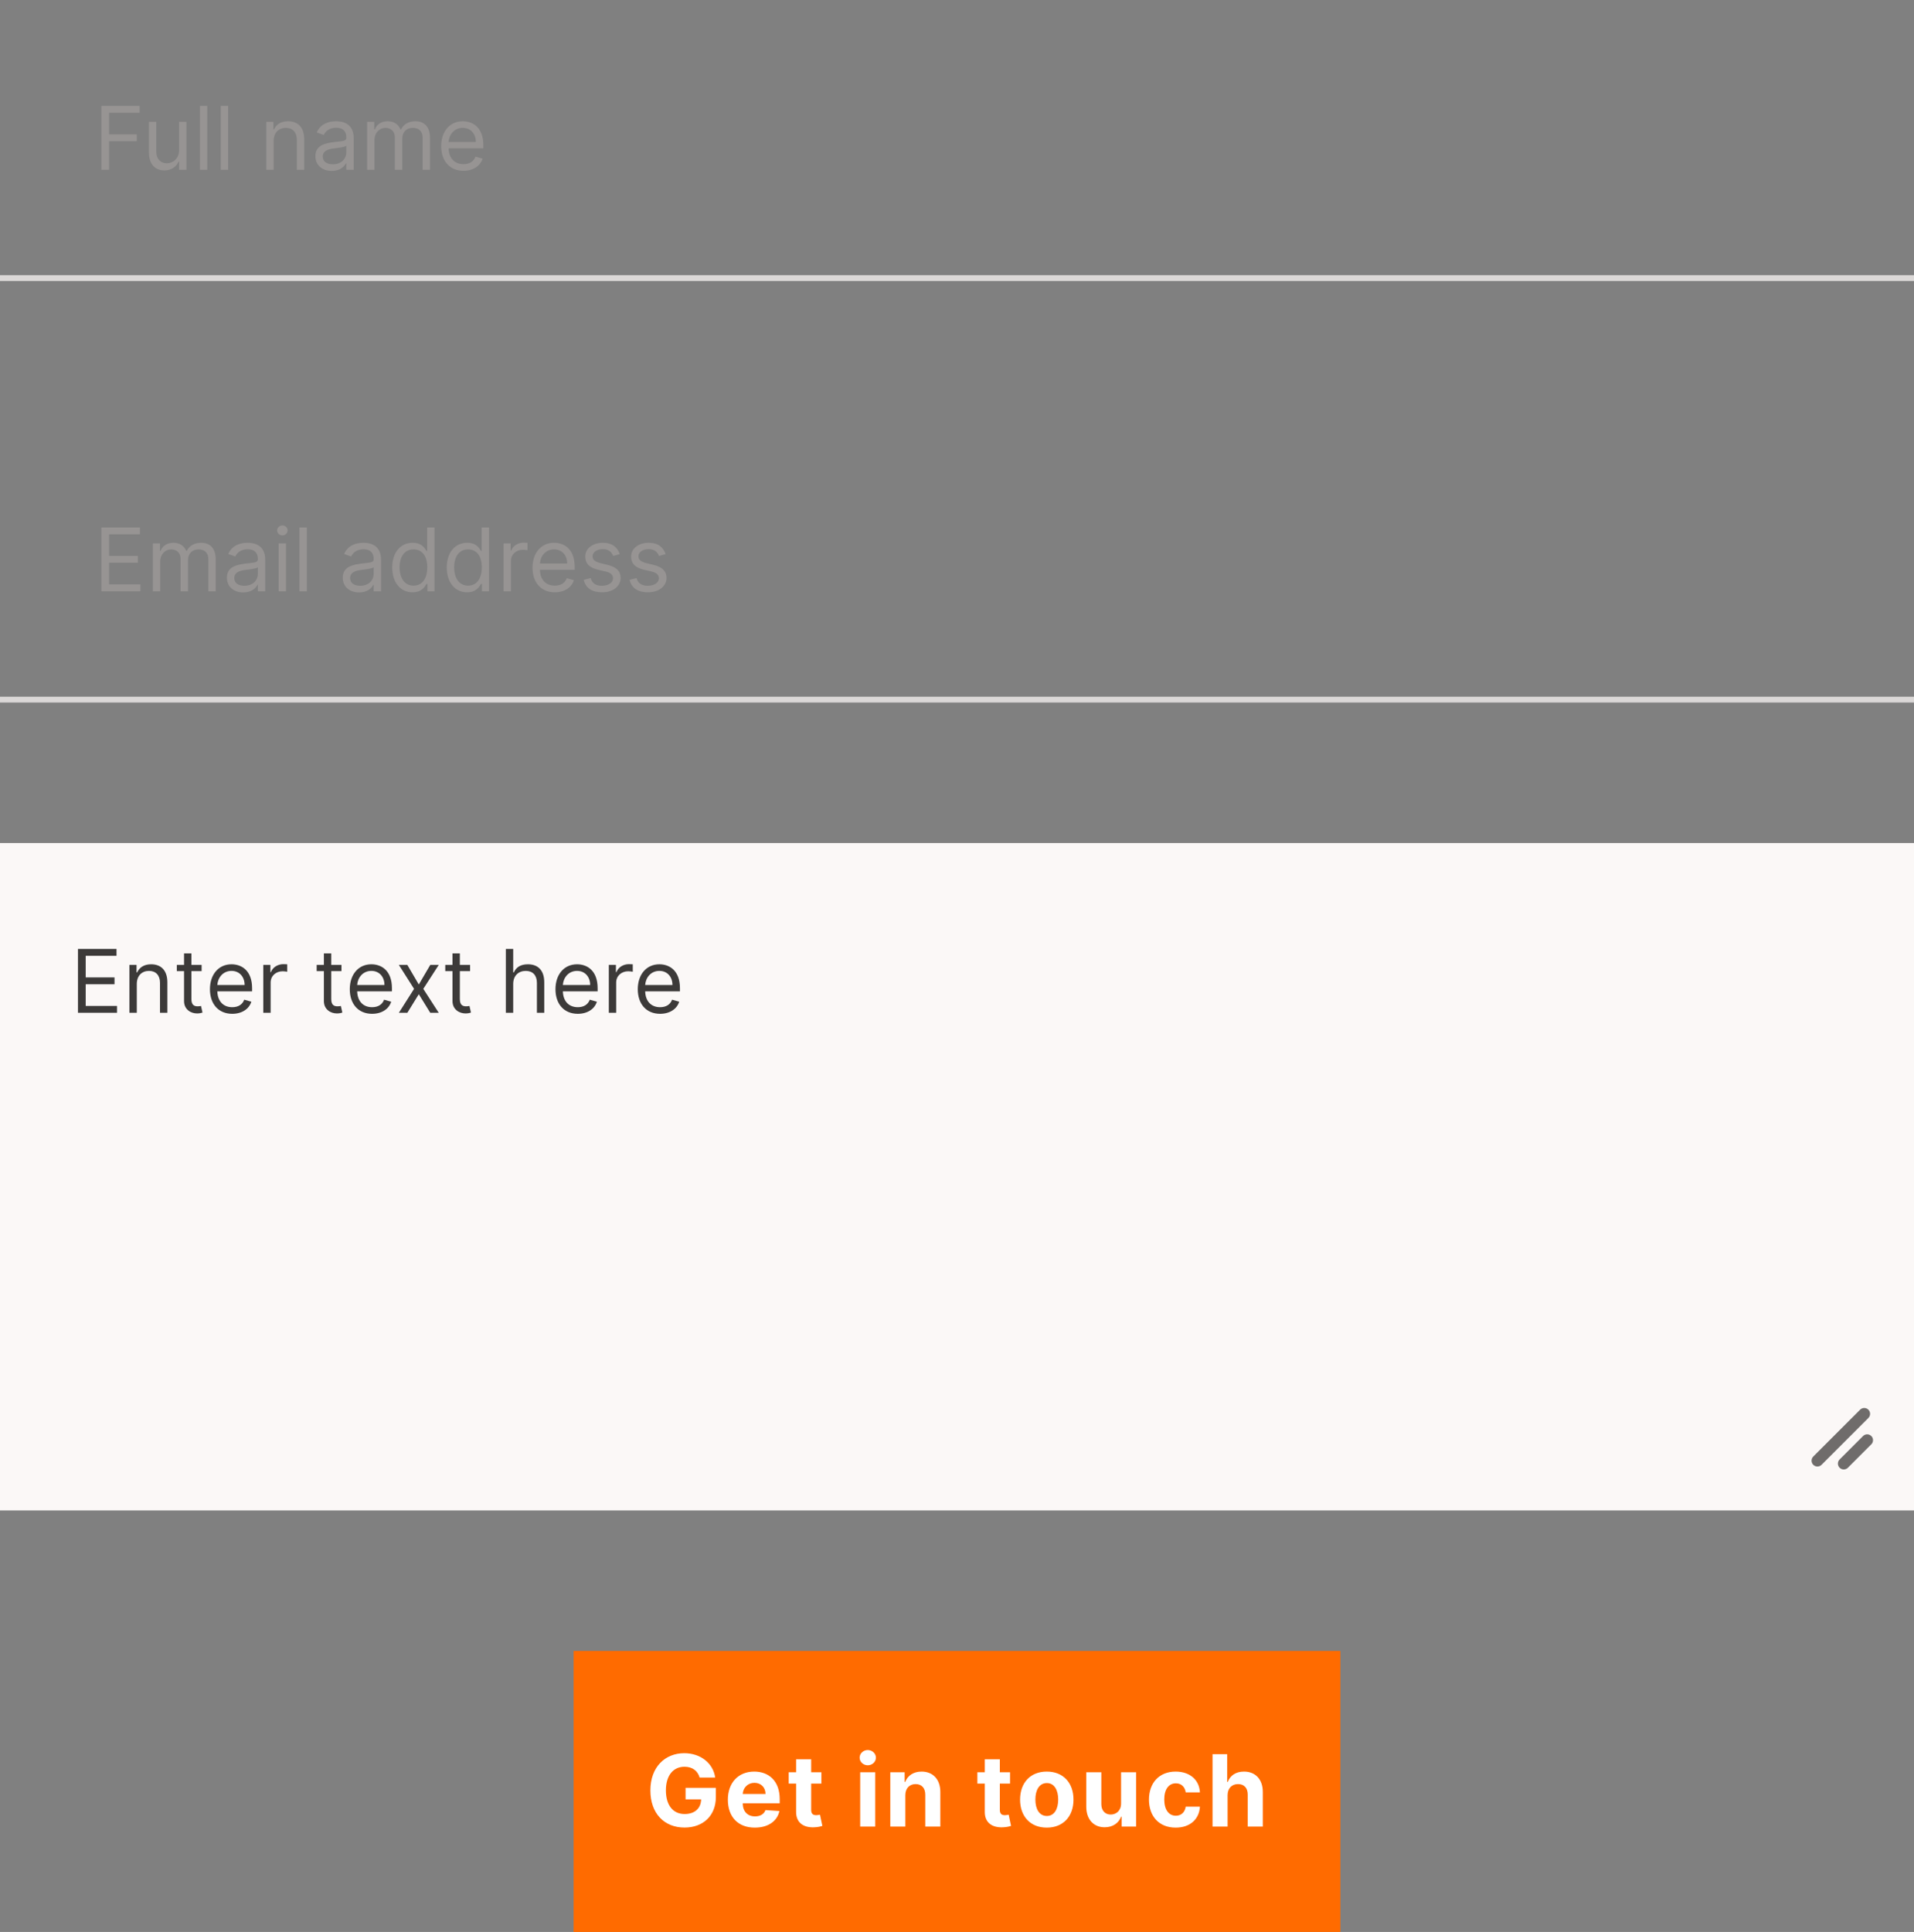 <svg width="327" height="330" viewBox="0 0 327 330" fill="none" xmlns="http://www.w3.org/2000/svg">
<rect x="0" y="0" width="327" height="330" fill="#808080" stroke="none"/>
<g clip-path="url(#clip0_48_247)">
<rect y="47" width="327" height="1" fill="#DBD8D7"/>
<path d="M17.321 29H18.642V24.121H23.372V22.949H18.642V19.263H23.862V18.091H17.321V29ZM30.598 25.655C30.598 27.189 29.426 27.892 28.488 27.892C27.444 27.892 26.699 27.125 26.699 25.932V20.818H25.442V26.017C25.442 28.105 26.549 29.107 28.084 29.107C29.319 29.107 30.129 28.446 30.513 27.615H30.598V29H31.855V20.818H30.598V25.655ZM35.414 18.091H34.157V29H35.414V18.091ZM38.974 18.091H37.717V29H38.974V18.091ZM46.752 24.078C46.752 22.651 47.637 21.841 48.84 21.841C50.007 21.841 50.715 22.603 50.715 23.886V29H51.973V23.801C51.973 21.713 50.859 20.712 49.203 20.712C47.967 20.712 47.2 21.266 46.816 22.097H46.71V20.818H45.495V29H46.752V24.078ZM56.677 29.192C58.105 29.192 58.851 28.425 59.106 27.892H59.17V29H60.427V23.609C60.427 21.01 58.446 20.712 57.402 20.712C56.166 20.712 54.76 21.138 54.121 22.629L55.314 23.055C55.591 22.459 56.246 21.82 57.444 21.82C58.6 21.82 59.17 22.432 59.17 23.482V23.524C59.17 24.131 58.552 24.078 57.061 24.27C55.543 24.467 53.886 24.803 53.886 26.678C53.886 28.276 55.122 29.192 56.677 29.192ZM56.869 28.062C55.868 28.062 55.143 27.615 55.143 26.741C55.143 25.783 56.017 25.484 56.997 25.357C57.53 25.293 58.957 25.143 59.17 24.888V26.038C59.17 27.061 58.361 28.062 56.869 28.062ZM62.722 29H63.979V23.886C63.979 22.688 64.853 21.841 65.833 21.841C66.786 21.841 67.452 22.464 67.452 23.396V29H68.73V23.673C68.73 22.619 69.391 21.841 70.541 21.841C71.436 21.841 72.203 22.315 72.203 23.524V29H73.46V23.524C73.46 21.601 72.427 20.712 70.968 20.712C69.796 20.712 68.938 21.25 68.517 22.097H68.432C68.027 21.223 67.314 20.712 66.237 20.712C65.172 20.712 64.384 21.223 64.043 22.097H63.936V20.818H62.722V29ZM79.189 29.171C80.851 29.171 82.066 28.34 82.449 27.104L81.235 26.763C80.915 27.615 80.175 28.041 79.189 28.041C77.714 28.041 76.697 27.088 76.638 25.335H82.577V24.803C82.577 21.756 80.766 20.712 79.061 20.712C76.846 20.712 75.375 22.459 75.375 24.973C75.375 27.487 76.824 29.171 79.189 29.171ZM76.638 24.249C76.723 22.976 77.623 21.841 79.061 21.841C80.425 21.841 81.299 22.864 81.299 24.249H76.638Z" fill="#979493"/>
<rect y="119" width="327" height="1" fill="#DBD8D7"/>
<path d="M17.321 101H23.99V99.828H18.642V96.121H23.564V94.949H18.642V91.263H23.905V90.091H17.321V101ZM26.115 101H27.372V95.886C27.372 94.688 28.246 93.841 29.226 93.841C30.18 93.841 30.846 94.464 30.846 95.396V101H32.124V95.673C32.124 94.619 32.784 93.841 33.935 93.841C34.83 93.841 35.597 94.315 35.597 95.524V101H36.854V95.524C36.854 93.601 35.821 92.712 34.361 92.712C33.189 92.712 32.332 93.25 31.911 94.097H31.826C31.421 93.223 30.707 92.712 29.631 92.712C28.566 92.712 27.777 93.223 27.436 94.097H27.33V92.818H26.115V101ZM41.56 101.192C42.988 101.192 43.733 100.425 43.989 99.892H44.053V101H45.31V95.609C45.31 93.01 43.329 92.712 42.285 92.712C41.049 92.712 39.643 93.138 39.003 94.629L40.197 95.055C40.474 94.459 41.129 93.82 42.327 93.82C43.483 93.82 44.053 94.432 44.053 95.481V95.524C44.053 96.131 43.435 96.078 41.944 96.27C40.426 96.467 38.769 96.803 38.769 98.678C38.769 100.276 40.005 101.192 41.56 101.192ZM41.752 100.062C40.751 100.062 40.026 99.615 40.026 98.742C40.026 97.783 40.9 97.484 41.88 97.356C42.413 97.293 43.84 97.144 44.053 96.888V98.038C44.053 99.061 43.243 100.062 41.752 100.062ZM47.605 101H48.862V92.818H47.605V101ZM48.244 91.454C48.734 91.454 49.139 91.071 49.139 90.602C49.139 90.133 48.734 89.75 48.244 89.75C47.754 89.75 47.349 90.133 47.349 90.602C47.349 91.071 47.754 91.454 48.244 91.454ZM52.421 90.091H51.164V101H52.421V90.091ZM61.35 101.192C62.778 101.192 63.523 100.425 63.779 99.892H63.843V101H65.1V95.609C65.1 93.01 63.119 92.712 62.075 92.712C60.839 92.712 59.433 93.138 58.793 94.629L59.987 95.055C60.264 94.459 60.919 93.82 62.117 93.82C63.273 93.82 63.843 94.432 63.843 95.481V95.524C63.843 96.131 63.225 96.078 61.734 96.27C60.216 96.467 58.559 96.803 58.559 98.678C58.559 100.276 59.795 101.192 61.35 101.192ZM61.542 100.062C60.541 100.062 59.816 99.615 59.816 98.742C59.816 97.783 60.69 97.484 61.67 97.356C62.203 97.293 63.63 97.144 63.843 96.888V98.038C63.843 99.061 63.033 100.062 61.542 100.062ZM70.484 101.17C72.061 101.17 72.594 100.19 72.871 99.743H73.02V101H74.234V90.091H72.977V94.118H72.871C72.594 93.692 72.103 92.712 70.505 92.712C68.439 92.712 67.011 94.352 67.011 96.93C67.011 99.53 68.439 101.17 70.484 101.17ZM70.655 100.041C69.078 100.041 68.268 98.656 68.268 96.909C68.268 95.183 69.057 93.841 70.655 93.841C72.189 93.841 72.998 95.077 72.998 96.909C72.998 98.763 72.167 100.041 70.655 100.041ZM79.801 101.17C81.377 101.17 81.91 100.19 82.187 99.743H82.336V101H83.551V90.091H82.293V94.118H82.187C81.91 93.692 81.42 92.712 79.822 92.712C77.755 92.712 76.328 94.352 76.328 96.93C76.328 99.53 77.755 101.17 79.801 101.17ZM79.971 100.041C78.394 100.041 77.585 98.656 77.585 96.909C77.585 95.183 78.373 93.841 79.971 93.841C81.505 93.841 82.315 95.077 82.315 96.909C82.315 98.763 81.484 100.041 79.971 100.041ZM86.028 101H87.285V95.822C87.285 94.715 88.158 93.905 89.351 93.905C89.687 93.905 90.033 93.969 90.118 93.99V92.712C89.975 92.701 89.644 92.69 89.458 92.69C88.478 92.69 87.626 93.244 87.327 94.054H87.242V92.818H86.028V101ZM94.79 101.17C96.452 101.17 97.666 100.339 98.05 99.104L96.835 98.763C96.516 99.615 95.775 100.041 94.79 100.041C93.314 100.041 92.297 99.088 92.239 97.335H98.178V96.803C98.178 93.756 96.367 92.712 94.662 92.712C92.446 92.712 90.976 94.459 90.976 96.973C90.976 99.487 92.425 101.17 94.79 101.17ZM92.239 96.249C92.324 94.975 93.224 93.841 94.662 93.841C96.026 93.841 96.899 94.864 96.899 96.249H92.239ZM105.885 94.651C105.491 93.489 104.607 92.712 102.988 92.712C101.262 92.712 99.984 93.692 99.984 95.077C99.984 96.206 100.655 96.962 102.157 97.314L103.52 97.633C104.346 97.825 104.735 98.219 104.735 98.784C104.735 99.487 103.989 100.062 102.817 100.062C101.789 100.062 101.145 99.62 100.921 98.742L99.728 99.04C100.021 100.43 101.166 101.17 102.839 101.17C104.74 101.17 106.035 100.132 106.035 98.72C106.035 97.58 105.321 96.861 103.861 96.504L102.647 96.206C101.677 95.966 101.241 95.641 101.241 95.013C101.241 94.31 101.986 93.798 102.988 93.798C104.085 93.798 104.538 94.406 104.756 94.97L105.885 94.651ZM113.722 94.651C113.328 93.489 112.444 92.712 110.825 92.712C109.099 92.712 107.82 93.692 107.82 95.077C107.82 96.206 108.492 96.962 109.994 97.314L111.357 97.633C112.183 97.825 112.572 98.219 112.572 98.784C112.572 99.487 111.826 100.062 110.654 100.062C109.626 100.062 108.982 99.62 108.758 98.742L107.565 99.04C107.858 100.43 109.003 101.17 110.676 101.17C112.577 101.17 113.872 100.132 113.872 98.72C113.872 97.58 113.158 96.861 111.698 96.504L110.484 96.206C109.514 95.966 109.078 95.641 109.078 95.013C109.078 94.31 109.823 93.798 110.825 93.798C111.922 93.798 112.375 94.406 112.593 94.97L113.722 94.651Z" fill="#979493"/>
<rect y="144" width="327" height="114" fill="#FBF8F7"/>
<path d="M13.321 173H19.99V171.828H14.642V168.121H19.564V166.949H14.642V163.263H19.905V162.091H13.321V173ZM23.372 168.078C23.372 166.651 24.257 165.841 25.461 165.841C26.627 165.841 27.336 166.603 27.336 167.886V173H28.593V167.801C28.593 165.713 27.479 164.712 25.823 164.712C24.587 164.712 23.82 165.266 23.436 166.097H23.33V164.818H22.115V173H23.372V168.078ZM34.448 164.818H32.701V162.858H31.444V164.818H30.208V165.884H31.444V170.997C31.444 172.425 32.594 173.107 33.66 173.107C34.129 173.107 34.427 173.021 34.597 172.957L34.342 171.828C34.235 171.849 34.065 171.892 33.788 171.892C33.234 171.892 32.701 171.722 32.701 170.656V165.884H34.448V164.818ZM39.682 173.17C41.343 173.17 42.558 172.339 42.941 171.104L41.727 170.763C41.407 171.615 40.667 172.041 39.682 172.041C38.206 172.041 37.189 171.088 37.13 169.335H43.069V168.803C43.069 165.756 41.258 164.712 39.554 164.712C37.338 164.712 35.868 166.459 35.868 168.973C35.868 171.487 37.316 173.17 39.682 173.17ZM37.13 168.249C37.215 166.975 38.115 165.841 39.554 165.841C40.917 165.841 41.791 166.864 41.791 168.249H37.13ZM44.982 173H46.239V167.822C46.239 166.714 47.112 165.905 48.306 165.905C48.641 165.905 48.987 165.969 49.072 165.99V164.712C48.929 164.701 48.599 164.69 48.412 164.69C47.432 164.69 46.58 165.244 46.281 166.054H46.196V164.818H44.982V173ZM58.34 164.818H56.593V162.858H55.335V164.818H54.1V165.884H55.335V170.997C55.335 172.425 56.486 173.107 57.551 173.107C58.02 173.107 58.318 173.021 58.489 172.957L58.233 171.828C58.127 171.849 57.956 171.892 57.679 171.892C57.125 171.892 56.593 171.722 56.593 170.656V165.884H58.34V164.818ZM63.573 173.17C65.235 173.17 66.45 172.339 66.833 171.104L65.619 170.763C65.299 171.615 64.559 172.041 63.573 172.041C62.098 172.041 61.08 171.088 61.022 169.335H66.961V168.803C66.961 165.756 65.15 164.712 63.445 164.712C61.229 164.712 59.759 166.459 59.759 168.973C59.759 171.487 61.208 173.17 63.573 173.17ZM61.022 168.249C61.107 166.975 62.007 165.841 63.445 165.841C64.809 165.841 65.683 166.864 65.683 168.249H61.022ZM69.591 164.818H68.142L70.742 168.909L68.142 173H69.591L71.551 169.825L73.511 173H74.96L72.318 168.909L74.96 164.818H73.511L71.551 168.163L69.591 164.818ZM80.312 164.818H78.565V162.858H77.308V164.818H76.072V165.884H77.308V170.997C77.308 172.425 78.459 173.107 79.524 173.107C79.993 173.107 80.291 173.021 80.462 172.957L80.206 171.828C80.099 171.849 79.929 171.892 79.652 171.892C79.098 171.892 78.565 171.722 78.565 170.656V165.884H80.312V164.818ZM87.679 168.078C87.679 166.651 88.59 165.841 89.831 165.841C91.014 165.841 91.728 166.587 91.728 167.886V173H92.985V167.801C92.985 165.697 91.866 164.712 90.193 164.712C88.904 164.712 88.169 165.25 87.786 166.097H87.679V162.091H86.422V173H87.679V168.078ZM98.715 173.17C100.377 173.17 101.591 172.339 101.975 171.104L100.76 170.763C100.441 171.615 99.7 172.041 98.715 172.041C97.239 172.041 96.222 171.088 96.163 169.335H102.103V168.803C102.103 165.756 100.291 164.712 98.587 164.712C96.371 164.712 94.901 166.459 94.901 168.973C94.901 171.487 96.35 173.17 98.715 173.17ZM96.163 168.249C96.249 166.975 97.149 165.841 98.587 165.841C99.951 165.841 100.824 166.864 100.824 168.249H96.163ZM104.015 173H105.272V167.822C105.272 166.714 106.146 165.905 107.339 165.905C107.674 165.905 108.021 165.969 108.106 165.99V164.712C107.962 164.701 107.632 164.69 107.445 164.69C106.465 164.69 105.613 165.244 105.315 166.054H105.229V164.818H104.015V173ZM112.777 173.17C114.439 173.17 115.654 172.339 116.037 171.104L114.823 170.763C114.503 171.615 113.763 172.041 112.777 172.041C111.302 172.041 110.284 171.088 110.226 169.335H116.165V168.803C116.165 165.756 114.354 164.712 112.649 164.712C110.434 164.712 108.963 166.459 108.963 168.973C108.963 171.487 110.412 173.17 112.777 173.17ZM110.226 168.249C110.311 166.975 111.211 165.841 112.649 165.841C114.013 165.841 114.887 166.864 114.887 168.249H110.226Z" fill="#3C3A39"/>
<path fill-rule="evenodd" clip-rule="evenodd" d="M309.793 248.793C309.402 249.183 309.402 249.817 309.793 250.207C310.183 250.598 310.817 250.598 311.207 250.207L319.207 242.207C319.598 241.817 319.598 241.183 319.207 240.793C318.817 240.402 318.183 240.402 317.793 240.793L309.793 248.793ZM314.293 249.293C313.902 249.683 313.902 250.317 314.293 250.707C314.683 251.098 315.317 251.098 315.707 250.707L319.707 246.707C320.098 246.317 320.098 245.683 319.707 245.293C319.317 244.902 318.683 244.902 318.293 245.293L314.293 249.293Z" fill="#6F6C6B"/>
<rect width="131" height="48" transform="translate(98 282)" fill="#FF6B00"/>
<path d="M119.532 303.633H122.188C121.85 301.188 119.695 299.467 116.9 299.467C113.634 299.467 111.117 301.822 111.117 305.83C111.117 309.742 113.471 312.169 116.954 312.169C120.076 312.169 122.303 310.195 122.303 306.941V305.384H117.129V307.352H119.786C119.75 308.885 118.705 309.857 116.966 309.857C115.004 309.857 113.767 308.39 113.767 305.806C113.767 303.234 115.053 301.779 116.942 301.779C118.289 301.779 119.2 302.474 119.532 303.633ZM128.954 312.181C131.248 312.181 132.794 311.064 133.156 309.344L130.777 309.187C130.518 309.893 129.854 310.261 128.996 310.261C127.711 310.261 126.896 309.41 126.896 308.028V308.022H133.21V307.315C133.21 304.164 131.303 302.607 128.852 302.607C126.123 302.607 124.354 304.544 124.354 307.406C124.354 310.346 126.099 312.181 128.954 312.181ZM126.896 306.428C126.95 305.371 127.753 304.526 128.894 304.526C130.011 304.526 130.783 305.323 130.789 306.428H126.896ZM140.331 302.727H138.586V300.506H136.014V302.727H134.747V304.659H136.014V309.489C136.002 311.306 137.24 312.205 139.105 312.127C139.769 312.103 140.24 311.97 140.5 311.885L140.095 309.972C139.968 309.996 139.697 310.056 139.455 310.056C138.942 310.056 138.586 309.863 138.586 309.151V304.659H140.331V302.727ZM146.96 312H149.532V302.727H146.96V312ZM148.252 301.532C149.019 301.532 149.647 300.946 149.647 300.228C149.647 299.516 149.019 298.93 148.252 298.93C147.492 298.93 146.864 299.516 146.864 300.228C146.864 300.946 147.492 301.532 148.252 301.532ZM154.674 306.639C154.68 305.444 155.392 304.744 156.431 304.744C157.463 304.744 158.085 305.42 158.079 306.555V312H160.651V306.096C160.651 303.935 159.383 302.607 157.451 302.607C156.075 302.607 155.079 303.283 154.662 304.363H154.553V302.727H152.102V312H154.674V306.639ZM172.564 302.727H170.82V300.506H168.248V302.727H166.98V304.659H168.248V309.489C168.236 311.306 169.473 312.205 171.339 312.127C172.003 312.103 172.474 311.97 172.733 311.885L172.329 309.972C172.202 309.996 171.93 310.056 171.689 310.056C171.176 310.056 170.82 309.863 170.82 309.151V304.659H172.564V302.727ZM178.84 312.181C181.653 312.181 183.403 310.255 183.403 307.4C183.403 304.526 181.653 302.607 178.84 302.607C176.026 302.607 174.276 304.526 174.276 307.4C174.276 310.255 176.026 312.181 178.84 312.181ZM178.852 310.189C177.554 310.189 176.89 309 176.89 307.382C176.89 305.764 177.554 304.569 178.852 304.569C180.125 304.569 180.789 305.764 180.789 307.382C180.789 309 180.125 310.189 178.852 310.189ZM191.532 308.052C191.538 309.295 190.687 309.947 189.763 309.947C188.791 309.947 188.163 309.265 188.157 308.173V302.727H185.586V308.631C185.592 310.799 186.859 312.121 188.725 312.121C190.119 312.121 191.122 311.402 191.538 310.316H191.635V312H194.104V302.727H191.532V308.052ZM200.861 312.181C203.33 312.181 204.881 310.732 205.002 308.601H202.575C202.424 309.591 201.772 310.147 200.891 310.147C199.689 310.147 198.911 309.138 198.911 307.364C198.911 305.613 199.695 304.611 200.891 304.611C201.832 304.611 202.436 305.233 202.575 306.156H205.002C204.893 304.013 203.269 302.607 200.848 302.607C198.035 302.607 196.297 304.556 196.297 307.4C196.297 310.219 198.005 312.181 200.861 312.181ZM209.73 306.639C209.736 305.444 210.467 304.744 211.517 304.744C212.561 304.744 213.177 305.414 213.171 306.555V312H215.743V306.096C215.749 303.923 214.469 302.607 212.537 302.607C211.131 302.607 210.189 303.271 209.766 304.363H209.658V299.636H207.158V312H209.73V306.639Z" fill="white"/>
</g>
<defs>
<clipPath id="clip0_48_247">
<rect width="327" height="330" fill="white"/>
</clipPath>
</defs>
</svg>
